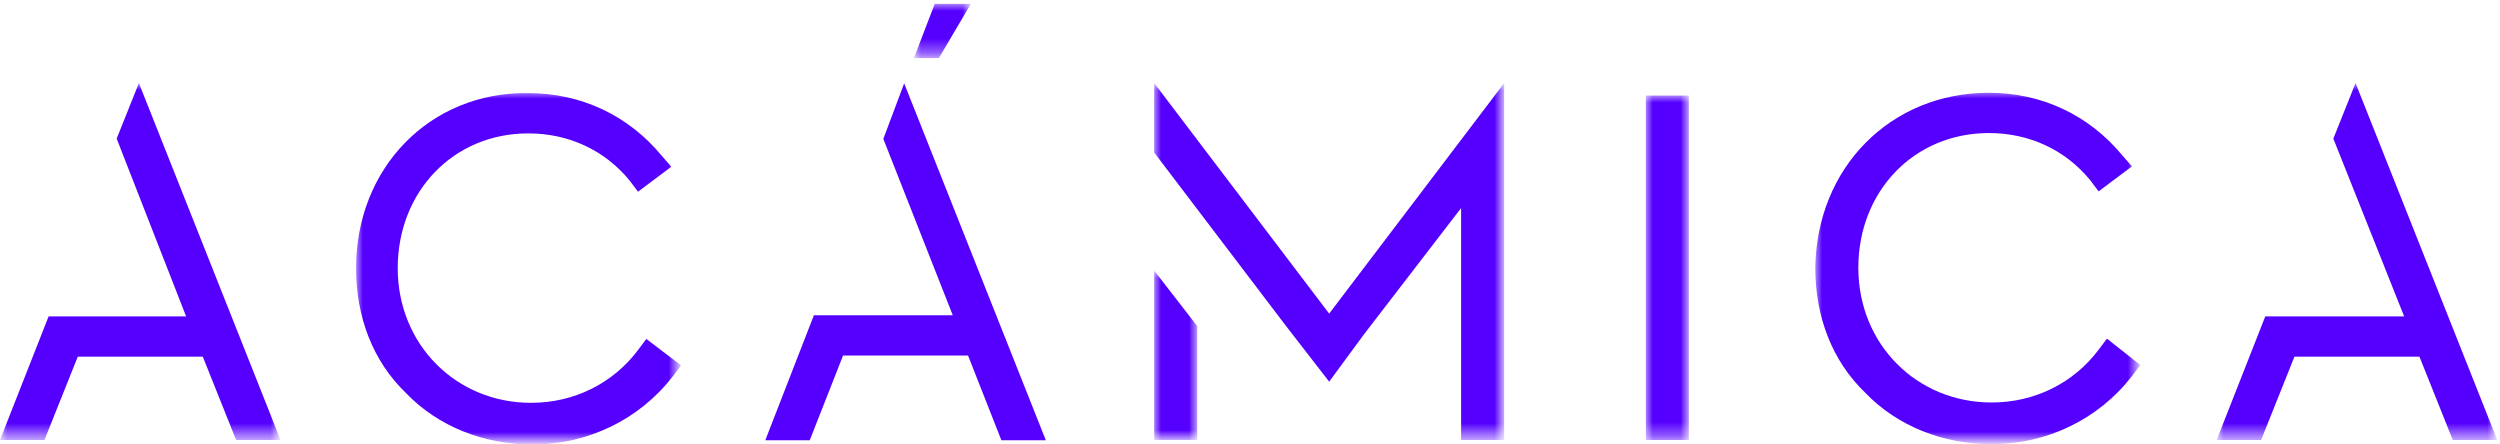 <?xml version="1.0" encoding="utf-8"?>
<!-- Generator: Adobe Illustrator 22.1.0, SVG Export Plug-In . SVG Version: 6.00 Build 0)  -->
<svg version="1.1" id="Layer_1" xmlns="http://www.w3.org/2000/svg" xmlns:xlink="http://www.w3.org/1999/xlink" x="0px" y="0px"
	 viewBox="0 0 180 32" style="enable-background:new 0 0 180 32;" xml:space="preserve">
<style type="text/css">
	.st0{fill:#5500FF;}
	.st1{filter:url(#Adobe_OpacityMaskFilter);}
	.st2{fill:#FFFFFF;}
	.st3{mask:url(#mask-2_1_);fill:#5500FF;}
	.st4{filter:url(#Adobe_OpacityMaskFilter_1_);}
	.st5{mask:url(#mask-4_1_);fill:#5500FF;}
	.st6{filter:url(#Adobe_OpacityMaskFilter_2_);}
	.st7{mask:url(#mask-4_2_);fill:#5500FF;}
	.st8{filter:url(#Adobe_OpacityMaskFilter_3_);}
	.st9{mask:url(#mask-4_3_);fill:#5500FF;}
	.st10{filter:url(#Adobe_OpacityMaskFilter_4_);}
	.st11{mask:url(#mask-4_4_);fill:#5500FF;}
	.st12{filter:url(#Adobe_OpacityMaskFilter_5_);}
	.st13{mask:url(#mask-4_5_);fill:#5500FF;}
	.st14{filter:url(#Adobe_OpacityMaskFilter_6_);}
	.st15{mask:url(#mask-4_6_);fill:#5500FF;}
	.st16{filter:url(#Adobe_OpacityMaskFilter_7_);}
	.st17{mask:url(#mask-4_7_);fill:#5500FF;}
</style>
<title>Artboard</title>
<desc>Created with Sketch.</desc>
<g id="Page-1_1_">
	<g id="Artboard">
		<g id="Group">
			<g id="Page-1">
				<polygon id="Fill-1" class="st0" points="63.6,10 68.6,22.7 58.6,22.7 55.1,31.7 58.3,31.7 60.7,25.6 69.7,25.6 72.1,31.7 
					75.3,31.7 65.1,6 				"/>
				<g id="Group-13" transform="translate(0, 0.18)">
					<g id="Group-4" transform="translate(25.536, 6.224)">
						<g id="Clip-3">
						</g>
						<defs>
							<filter id="Adobe_OpacityMaskFilter" filterUnits="userSpaceOnUse" x="0.1" y="0.2" width="23.4" height="25.3">
								<feColorMatrix  type="matrix" values="1 0 0 0 0  0 1 0 0 0  0 0 1 0 0  0 0 0 1 0"/>
							</filter>
						</defs>
						<mask maskUnits="userSpaceOnUse" x="0.1" y="0.2" width="23.4" height="25.3" id="mask-2_1_">
							<g class="st1">
								<polygon id="path-1_1_" class="st2" points="0.1,25.5 23.4,25.5 23.4,0.2 0.1,0.2 								"/>
							</g>
						</mask>
						<path id="Fill-2" class="st3" d="M21,18l-0.6,0.8c-1.8,2.4-4.6,3.8-7.7,3.8c-5.4,0-9.6-4.2-9.6-9.7c0-5.5,4-9.7,9.4-9.7
							c2.9,0,5.5,1.2,7.3,3.4l0.6,0.8l2.4-1.8l-0.7-0.8c-2.4-2.9-5.8-4.5-9.6-4.5C5.4,0.2,0.1,5.7,0.1,12.9c0,3.5,1.2,6.7,3.6,9
							c2.3,2.4,5.6,3.7,9.1,3.7c4,0,7.7-1.8,10.1-4.9l0.6-0.8L21,18z"/>
					</g>
					<g id="Clip-6">
					</g>
					<defs>
						<filter id="Adobe_OpacityMaskFilter_1_" filterUnits="userSpaceOnUse" x="118.5" y="6.7" width="3.1" height="24.8">
							<feColorMatrix  type="matrix" values="1 0 0 0 0  0 1 0 0 0  0 0 1 0 0  0 0 0 1 0"/>
						</filter>
					</defs>
					<mask maskUnits="userSpaceOnUse" x="118.5" y="6.7" width="3.1" height="24.8" id="mask-4_1_">
						<g class="st4">
							<polygon id="path-3_1_" class="st2" points="0,31.7 179.8,31.7 179.8,0.1 0,0.1 							"/>
						</g>
					</mask>
					<polygon id="Fill-5" class="st5" points="118.5,31.5 121.6,31.5 121.6,6.7 118.5,6.7 					"/>
					<defs>
						<filter id="Adobe_OpacityMaskFilter_2_" filterUnits="userSpaceOnUse" x="130.7" y="6.4" width="23.4" height="25.3">
							<feColorMatrix  type="matrix" values="1 0 0 0 0  0 1 0 0 0  0 0 1 0 0  0 0 0 1 0"/>
						</filter>
					</defs>
					<mask maskUnits="userSpaceOnUse" x="130.7" y="6.4" width="23.4" height="25.3" id="mask-4_2_">
						<g class="st6">
							<polygon id="path-3_2_" class="st2" points="0,31.7 179.8,31.7 179.8,0.1 0,0.1 							"/>
						</g>
					</mask>
					<path id="Fill-7" class="st7" d="M151.7,24.2l-0.6,0.8c-1.8,2.4-4.6,3.8-7.7,3.8c-5.4,0-9.6-4.2-9.6-9.7c0-5.5,4-9.7,9.4-9.7
						c2.9,0,5.5,1.2,7.3,3.4l0.6,0.8l2.4-1.8l-0.7-0.8c-2.4-2.9-5.8-4.5-9.6-4.5c-7.1,0-12.4,5.4-12.5,12.6c0,3.5,1.2,6.7,3.6,9
						c2.3,2.4,5.6,3.7,9.1,3.7c4,0,7.7-1.8,10.1-4.9l0.6-0.8L151.7,24.2z"/>
					<defs>
						<filter id="Adobe_OpacityMaskFilter_3_" filterUnits="userSpaceOnUse" x="83.1" y="5.8" width="25.2" height="25.7">
							<feColorMatrix  type="matrix" values="1 0 0 0 0  0 1 0 0 0  0 0 1 0 0  0 0 0 1 0"/>
						</filter>
					</defs>
					<mask maskUnits="userSpaceOnUse" x="83.1" y="5.8" width="25.2" height="25.7" id="mask-4_3_">
						<g class="st8">
							<polygon id="path-3_3_" class="st2" points="0,31.7 179.8,31.7 179.8,0.1 0,0.1 							"/>
						</g>
					</mask>
					<polygon id="Fill-8" class="st9" points="95.7,22.4 83.1,5.8 83.1,10.8 92.6,23.3 95.7,27.3 98.2,23.9 105.2,14.8 105.2,31.5 
						108.3,31.5 108.3,5.8 					"/>
					<defs>
						<filter id="Adobe_OpacityMaskFilter_4_" filterUnits="userSpaceOnUse" x="83.1" y="19.3" width="3.1" height="12.2">
							<feColorMatrix  type="matrix" values="1 0 0 0 0  0 1 0 0 0  0 0 1 0 0  0 0 0 1 0"/>
						</filter>
					</defs>
					<mask maskUnits="userSpaceOnUse" x="83.1" y="19.3" width="3.1" height="12.2" id="mask-4_4_">
						<g class="st10">
							<polygon id="path-3_4_" class="st2" points="0,31.7 179.8,31.7 179.8,0.1 0,0.1 							"/>
						</g>
					</mask>
					<polygon id="Fill-9" class="st11" points="83.1,19.3 83.1,31.5 86.2,31.5 86.2,23.3 					"/>
					<defs>
						<filter id="Adobe_OpacityMaskFilter_5_" filterUnits="userSpaceOnUse" x="0" y="5.8" width="20.2" height="25.7">
							<feColorMatrix  type="matrix" values="1 0 0 0 0  0 1 0 0 0  0 0 1 0 0  0 0 0 1 0"/>
						</filter>
					</defs>
					<mask maskUnits="userSpaceOnUse" x="0" y="5.8" width="20.2" height="25.7" id="mask-4_5_">
						<g class="st12">
							<polygon id="path-3_5_" class="st2" points="0,31.7 179.8,31.7 179.8,0.1 0,0.1 							"/>
						</g>
					</mask>
					<polygon id="Fill-10" class="st13" points="10,5.8 8.4,9.8 13.4,22.6 3.5,22.6 0,31.5 3.2,31.5 5.6,25.5 14.6,25.5 17,31.5 
						20.2,31.5 					"/>
					<defs>
						<filter id="Adobe_OpacityMaskFilter_6_" filterUnits="userSpaceOnUse" x="159.6" y="5.8" width="20.2" height="25.7">
							<feColorMatrix  type="matrix" values="1 0 0 0 0  0 1 0 0 0  0 0 1 0 0  0 0 0 1 0"/>
						</filter>
					</defs>
					<mask maskUnits="userSpaceOnUse" x="159.6" y="5.8" width="20.2" height="25.7" id="mask-4_6_">
						<g class="st14">
							<polygon id="path-3_6_" class="st2" points="0,31.7 179.8,31.7 179.8,0.1 0,0.1 							"/>
						</g>
					</mask>
					<polygon id="Fill-11" class="st15" points="169.6,5.8 168,9.8 173.1,22.6 163.1,22.6 159.6,31.5 162.8,31.5 165.2,25.5 
						174.2,25.5 176.6,31.5 179.8,31.5 					"/>
					<defs>
						<filter id="Adobe_OpacityMaskFilter_7_" filterUnits="userSpaceOnUse" x="65.8" y="0.1" width="4" height="3.8">
							<feColorMatrix  type="matrix" values="1 0 0 0 0  0 1 0 0 0  0 0 1 0 0  0 0 0 1 0"/>
						</filter>
					</defs>
					<mask maskUnits="userSpaceOnUse" x="65.8" y="0.1" width="4" height="3.8" id="mask-4_7_">
						<g class="st16">
							<polygon id="path-3_7_" class="st2" points="0,31.7 179.8,31.7 179.8,0.1 0,0.1 							"/>
						</g>
					</mask>
					<polygon id="Fill-12" class="st17" points="69.9,0.1 67.6,4 65.8,4 67.3,0.1 					"/>
				</g>
			</g>
		</g>
	</g>
</g>
</svg>
